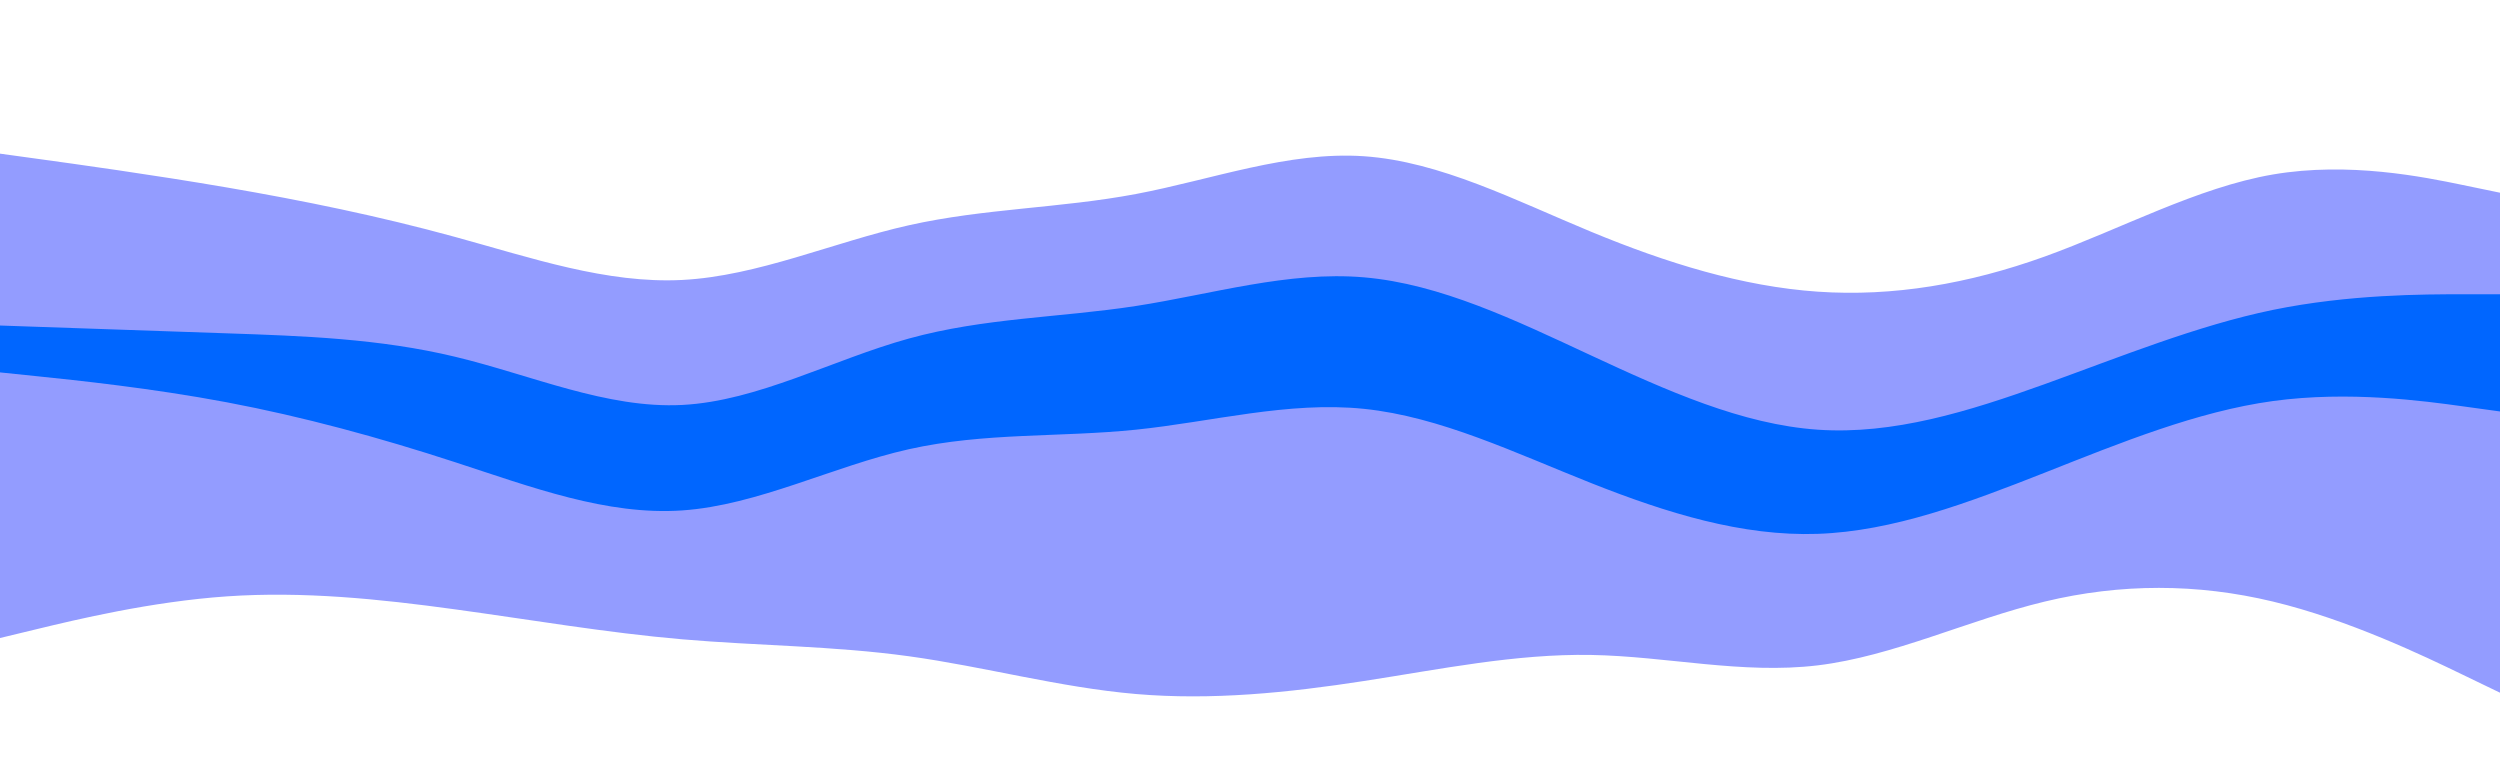 <svg id="visual" viewBox="0 0 960 300" width="960" height="300" xmlns="http://www.w3.org/2000/svg" xmlns:xlink="http://www.w3.org/1999/xlink" version="1.1"><rect x="0" y="0" width="960" height="300" fill="#333333" stroke="none"/><path d="M0 61L14.5 63C29 65 58 69 87.2 74C116.3 79 145.7 85 174.8 93C204 101 233 111 262 109.5C291 108 320 95 349 88.5C378 82 407 82 436.2 76.5C465.3 71 494.7 60 523.8 62C553 64 582 79 611 91C640 103 669 112 698 114C727 116 756 111 785.2 100.5C814.3 90 843.7 74 872.8 69C902 64 931 70 945.5 73L960 76L960 0L945.5 0C931 0 902 0 872.8 0C843.7 0 814.3 0 785.2 0C756 0 727 0 698 0C669 0 640 0 611 0C582 0 553 0 523.8 0C494.7 0 465.3 0 436.2 0C407 0 378 0 349 0C320 0 291 0 262 0C233 0 204 0 174.8 0C145.7 0 116.3 0 87.2 0C58 0 29 0 14.5 0L0 0Z" fill="#ffffff"></path><path d="M0 127L14.5 127.5C29 128 58 129 87.2 130C116.3 131 145.7 132 174.8 139C204 146 233 159 262 157.5C291 156 320 140 349 132C378 124 407 124 436.2 119.5C465.3 115 494.7 106 523.8 108.5C553 111 582 125 611 138.5C640 152 669 165 698 167C727 169 756 160 785.2 149.5C814.3 139 843.7 127 872.8 121C902 115 931 115 945.5 115L960 115L960 74L945.5 71C931 68 902 62 872.8 67C843.7 72 814.3 88 785.2 98.5C756 109 727 114 698 112C669 110 640 101 611 89C582 77 553 62 523.8 60C494.7 58 465.3 69 436.2 74.5C407 80 378 80 349 86.5C320 93 291 106 262 107.5C233 109 204 99 174.8 91C145.7 83 116.3 77 87.2 72C58 67 29 63 14.5 61L0 59Z" fill="#939cff"></path><path d="M0 145L14.5 146.5C29 148 58 151 87.2 156.5C116.3 162 145.7 170 174.8 179.5C204 189 233 200 262 198C291 196 320 181 349 174.5C378 168 407 170 436.2 167C465.3 164 494.7 156 523.8 159C553 162 582 176 611 187.5C640 199 669 208 698 207C727 206 756 195 785.2 183.5C814.3 172 843.7 160 872.8 156C902 152 931 156 945.5 158L960 160L960 113L945.5 113C931 113 902 113 872.8 119C843.7 125 814.3 137 785.2 147.5C756 158 727 167 698 165C669 163 640 150 611 136.5C582 123 553 109 523.8 106.5C494.7 104 465.3 113 436.2 117.5C407 122 378 122 349 130C320 138 291 154 262 155.5C233 157 204 144 174.8 137C145.7 130 116.3 129 87.2 128C58 127 29 126 14.5 125.5L0 125Z" fill="#0066ff"></path><path d="M0 247L14.5 243.5C29 240 58 233 87.2 231C116.3 229 145.7 232 174.8 236C204 240 233 245 262 247.5C291 250 320 250 349 254C378 258 407 266 436.2 268.5C465.3 271 494.7 268 523.8 263.5C553 259 582 253 611 253.5C640 254 669 261 698 257.5C727 254 756 240 785.2 233C814.3 226 843.7 226 872.8 233C902 240 931 254 945.5 261L960 268L960 158L945.5 156C931 154 902 150 872.8 154C843.7 158 814.3 170 785.2 181.5C756 193 727 204 698 205C669 206 640 197 611 185.5C582 174 553 160 523.8 157C494.7 154 465.3 162 436.2 165C407 168 378 166 349 172.5C320 179 291 194 262 196C233 198 204 187 174.8 177.5C145.7 168 116.3 160 87.2 154.5C58 149 29 146 14.5 144.5L0 143Z" fill="#939cff"></path><path d="M0 301L14.5 301C29 301 58 301 87.2 301C116.3 301 145.7 301 174.8 301C204 301 233 301 262 301C291 301 320 301 349 301C378 301 407 301 436.2 301C465.3 301 494.7 301 523.8 301C553 301 582 301 611 301C640 301 669 301 698 301C727 301 756 301 785.2 301C814.3 301 843.7 301 872.8 301C902 301 931 301 945.5 301L960 301L960 266L945.5 259C931 252 902 238 872.8 231C843.7 224 814.3 224 785.2 231C756 238 727 252 698 255.5C669 259 640 252 611 251.5C582 251 553 257 523.8 261.5C494.7 266 465.3 269 436.2 266.5C407 264 378 256 349 252C320 248 291 248 262 245.5C233 243 204 238 174.8 234C145.7 230 116.3 227 87.2 229C58 231 29 238 14.5 241.5L0 245Z" fill="#ffffff"></path></svg>